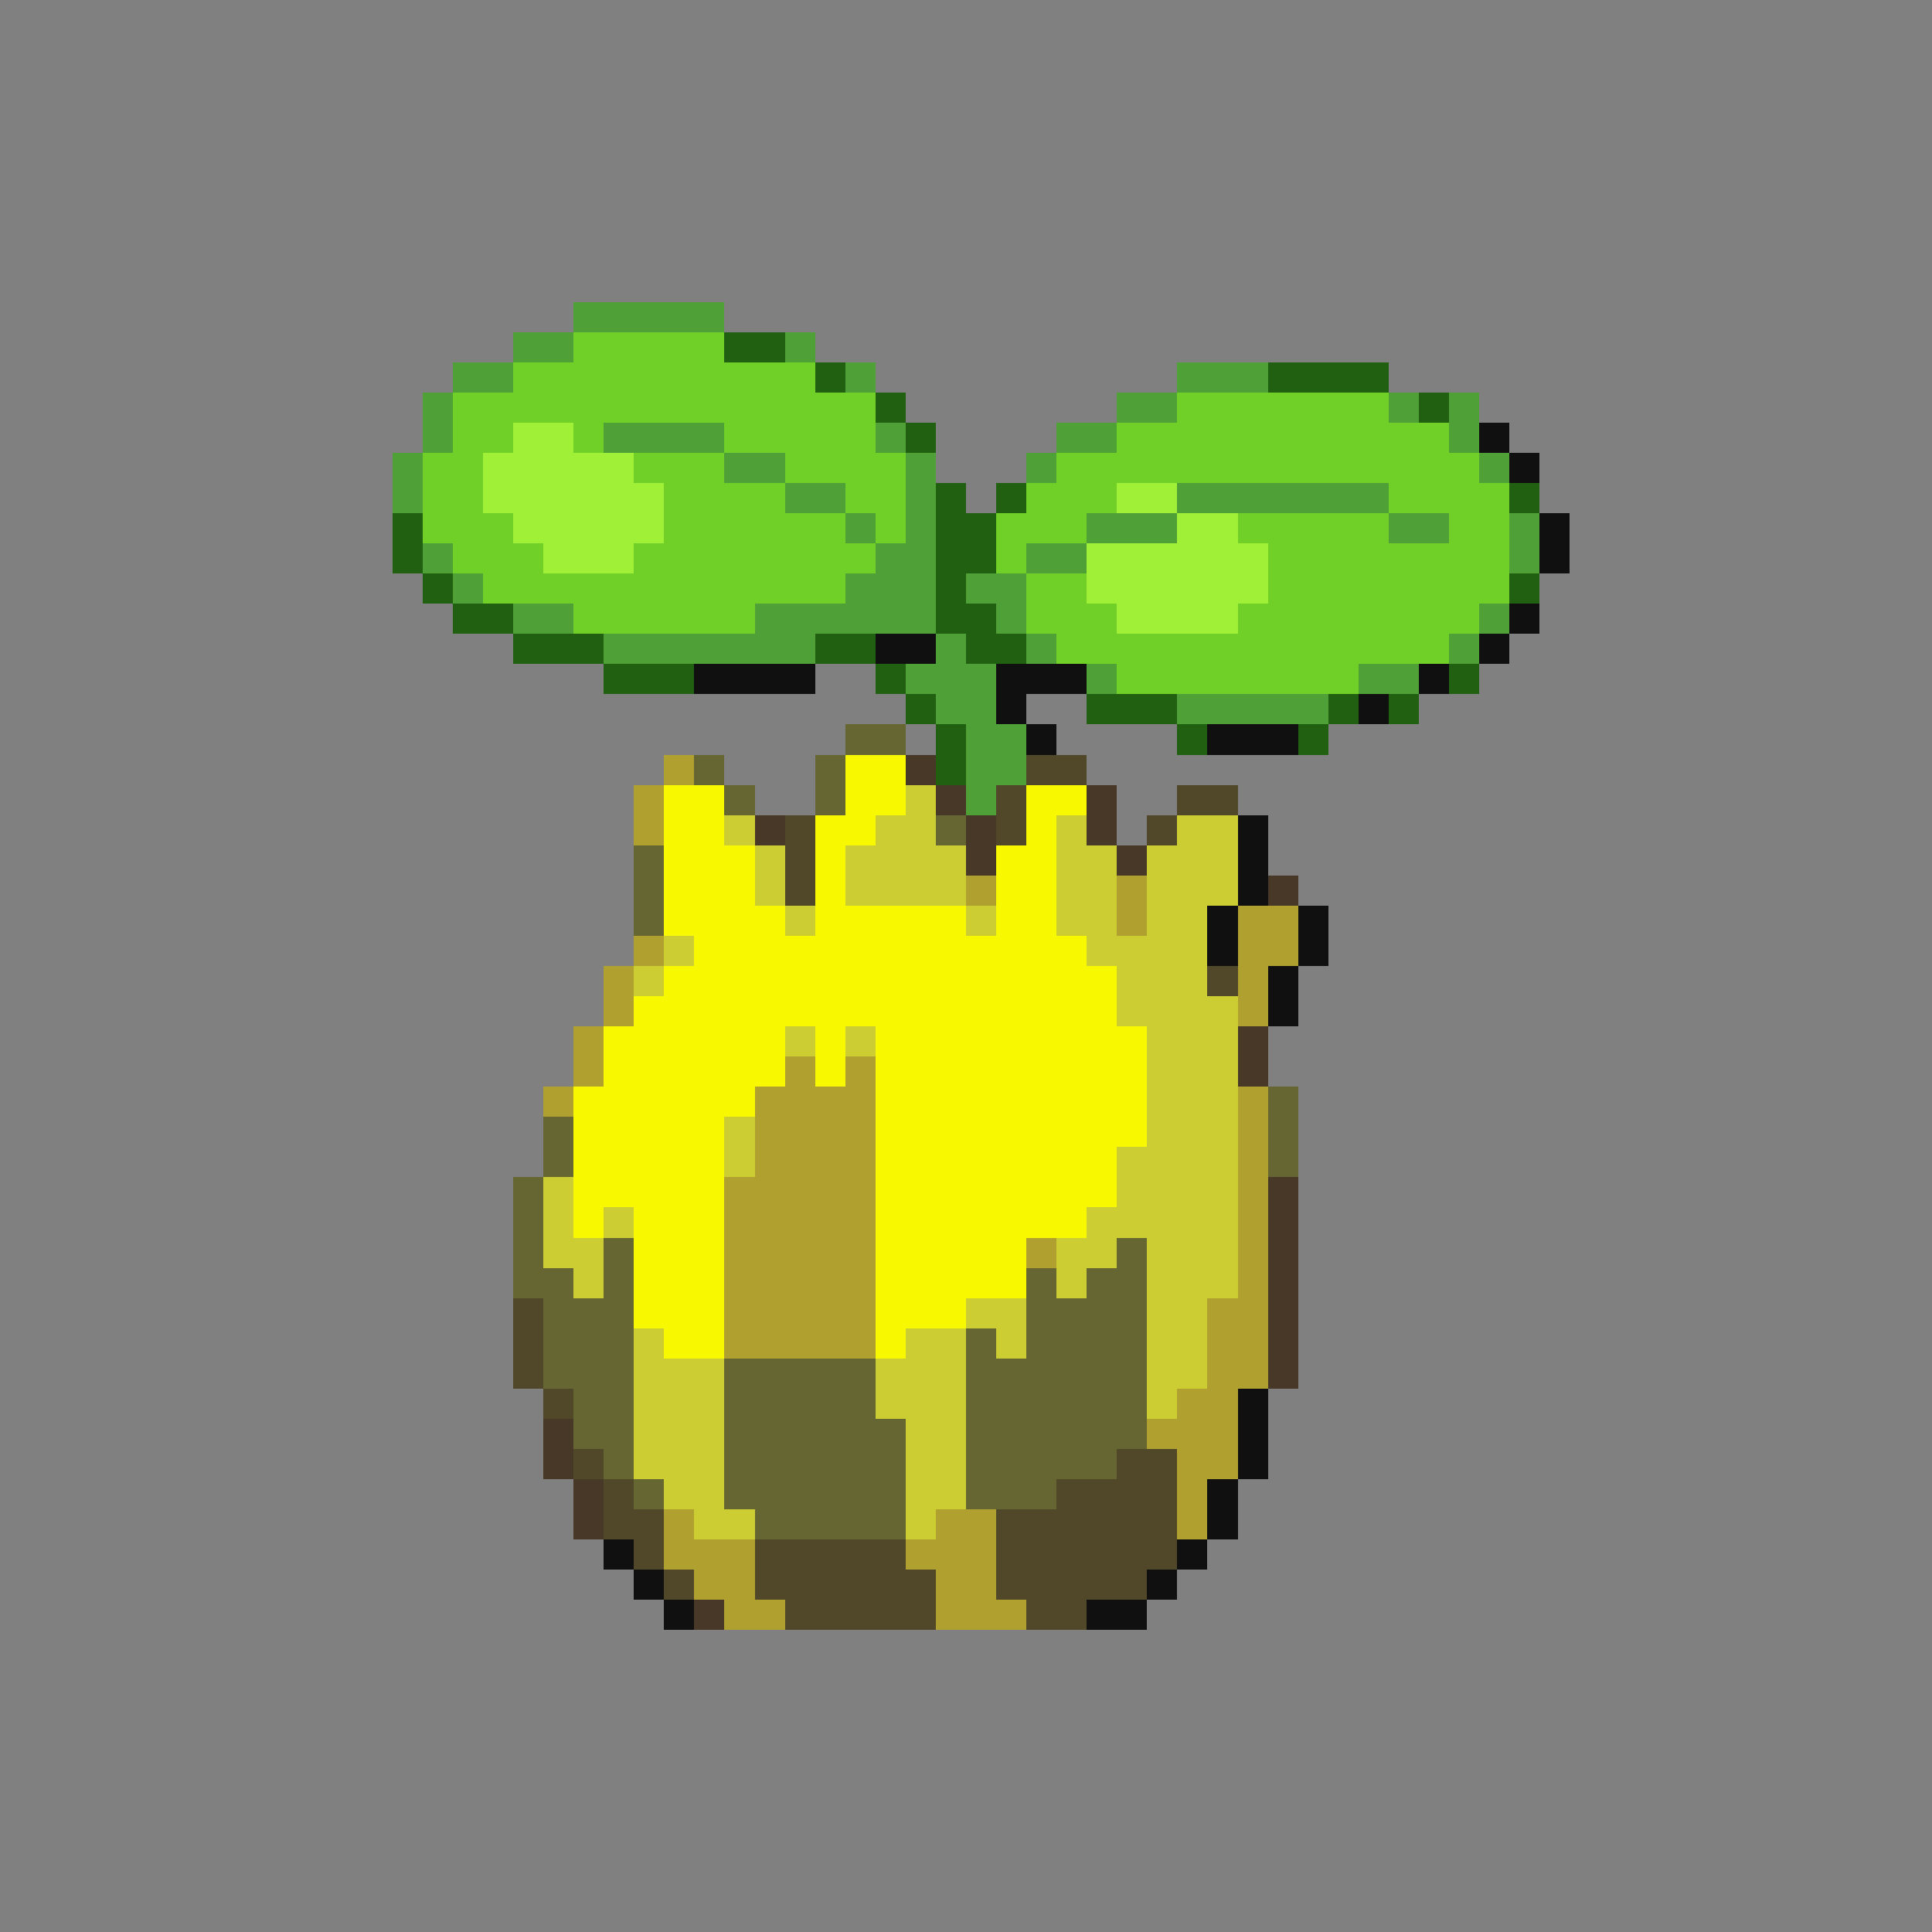 <svg xmlns="http://www.w3.org/2000/svg" viewBox="0 -0.5 64 64" shape-rendering="crispEdges">
<rect x="0" y="-0.5" width="64" height="64" fill="#808080" stroke="none"/>
<path stroke="#50a038" d="M19 10h5M17 11h2M26 11h1M15 12h2M28 12h1M39 12h3M14 13h1M37 13h2M46 13h1M48 13h1M14 14h1M20 14h4M29 14h1M35 14h2M48 14h1M13 15h1M24 15h2M30 15h1M34 15h1M49 15h1M13 16h1M26 16h2M30 16h1M39 16h7M28 17h1M30 17h1M36 17h3M46 17h2M50 17h1M14 18h1M29 18h2M34 18h2M50 18h1M15 19h1M28 19h3M32 19h2M17 20h2M25 20h6M33 20h1M49 20h1M20 21h7M31 21h1M34 21h1M48 21h1M30 22h3M36 22h1M45 22h2M31 23h2M39 23h5M32 24h2M32 25h2M32 26h1" />
<path stroke="#70d028" d="M19 11h5M17 12h10M15 13h14M39 13h7M15 14h2M19 14h1M24 14h5M37 14h11M14 15h2M21 15h3M26 15h4M35 15h14M14 16h2M22 16h4M28 16h2M34 16h3M46 16h4M14 17h3M22 17h6M29 17h1M33 17h3M41 17h5M48 17h2M15 18h3M21 18h8M33 18h1M42 18h8M16 19h12M34 19h2M42 19h8M19 20h6M34 20h3M41 20h8M35 21h13M37 22h8" />
<path stroke="#206010" d="M24 11h2M27 12h1M42 12h4M29 13h1M47 13h1M30 14h1M31 16h1M33 16h1M50 16h1M13 17h1M31 17h2M13 18h1M31 18h2M14 19h1M31 19h1M50 19h1M15 20h2M31 20h2M17 21h3M27 21h2M32 21h2M20 22h3M29 22h1M48 22h1M30 23h1M36 23h3M44 23h1M46 23h1M31 24h1M39 24h1M43 24h1M31 25h1" />
<path stroke="#a0f038" d="M17 14h2M16 15h5M16 16h6M37 16h2M17 17h5M39 17h2M18 18h3M36 18h6M36 19h6M37 20h4" />
<path stroke="#101010" d="M49 14h1M50 15h1M51 17h1M51 18h1M50 20h1M29 21h2M49 21h1M23 22h4M33 22h3M47 22h1M33 23h1M45 23h1M34 24h1M40 24h3M41 27h1M41 28h1M41 29h1M40 30h1M43 30h1M40 31h1M43 31h1M42 32h1M42 33h1M41 46h1M41 47h1M41 48h1M40 49h1M40 50h1M20 51h1M39 51h1M21 52h1M38 52h1M22 53h1M36 53h2" />
<path stroke="#666633" d="M28 24h2M23 25h1M27 25h1M24 26h1M27 26h1M31 27h1M21 28h1M21 29h1M21 30h1M42 36h1M18 37h1M42 37h1M18 38h1M42 38h1M17 39h1M17 40h1M17 41h1M20 41h1M37 41h1M17 42h2M20 42h1M34 42h1M36 42h2M18 43h3M34 43h4M18 44h3M32 44h1M34 44h4M18 45h3M24 45h5M32 45h6M19 46h2M24 46h5M32 46h6M19 47h2M24 47h6M32 47h6M20 48h1M24 48h6M32 48h5M21 49h1M24 49h6M32 49h3M25 50h5" />
<path stroke="#b0a030" d="M22 25h1M21 26h1M21 27h1M32 29h1M37 29h1M37 30h1M41 30h2M21 31h1M41 31h2M20 32h1M41 32h1M20 33h1M41 33h1M19 34h1M19 35h1M26 35h1M28 35h1M18 36h1M25 36h4M41 36h1M25 37h4M41 37h1M25 38h4M41 38h1M24 39h5M41 39h1M24 40h5M41 40h1M24 41h5M34 41h1M41 41h1M24 42h5M41 42h1M24 43h5M40 43h2M24 44h5M40 44h2M40 45h2M39 46h2M38 47h3M39 48h2M39 49h1M22 50h1M31 50h2M39 50h1M22 51h3M30 51h3M23 52h2M31 52h2M24 53h2M31 53h3" />
<path stroke="#f8f800" d="M28 25h2M22 26h2M28 26h2M34 26h2M22 27h2M27 27h2M34 27h1M22 28h3M27 28h1M33 28h2M22 29h3M27 29h1M33 29h2M22 30h4M27 30h5M33 30h2M23 31h13M22 32h15M21 33h16M20 34h6M27 34h1M29 34h9M20 35h6M27 35h1M29 35h9M19 36h6M29 36h9M19 37h5M29 37h9M19 38h5M29 38h8M19 39h5M29 39h8M19 40h1M21 40h3M29 40h7M21 41h3M29 41h5M21 42h3M29 42h5M21 43h3M29 43h3M22 44h2M29 44h1" />
<path stroke="#483828" d="M30 25h1M31 26h1M36 26h1M25 27h1M32 27h1M36 27h1M32 28h1M37 28h1M42 29h1M41 34h1M41 35h1M42 39h1M42 40h1M42 41h1M42 42h1M42 43h1M42 44h1M42 45h1M18 47h1M18 48h1M19 49h1M19 50h1M23 53h1" />
<path stroke="#504828" d="M34 25h2M33 26h1M39 26h2M26 27h1M33 27h1M38 27h1M26 28h1M26 29h1M40 32h1M17 43h1M17 44h1M17 45h1M18 46h1M19 48h1M37 48h2M20 49h1M35 49h4M20 50h2M33 50h6M21 51h1M25 51h5M33 51h6M22 52h1M25 52h6M33 52h5M26 53h5M34 53h2" />
<path stroke="#cccc33" d="M30 26h1M24 27h1M29 27h2M35 27h1M39 27h2M25 28h1M28 28h4M35 28h2M38 28h3M25 29h1M28 29h4M35 29h2M38 29h3M26 30h1M32 30h1M35 30h2M38 30h2M22 31h1M36 31h4M21 32h1M37 32h3M37 33h4M26 34h1M28 34h1M38 34h3M38 35h3M38 36h3M24 37h1M38 37h3M24 38h1M37 38h4M18 39h1M37 39h4M18 40h1M20 40h1M36 40h5M18 41h2M35 41h2M38 41h3M19 42h1M35 42h1M38 42h3M32 43h2M38 43h2M21 44h1M30 44h2M33 44h1M38 44h2M21 45h3M29 45h3M38 45h2M21 46h3M29 46h3M38 46h1M21 47h3M30 47h2M21 48h3M30 48h2M22 49h2M30 49h2M23 50h2M30 50h1" />
</svg>